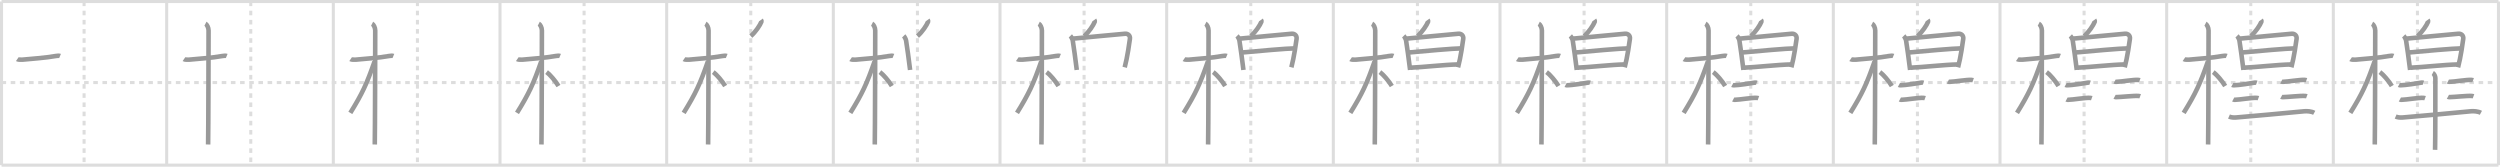 <svg width="1635px" height="109px" viewBox="0 0 1635 109" xmlns="http://www.w3.org/2000/svg" xmlns:xlink="http://www.w3.org/1999/xlink" xml:space="preserve" version="1.1" baseProfile="full">
<line x1="1" y1="1" x2="1634" y2="1" style="stroke:#ddd;stroke-width:2"></line>
<line x1="1" y1="1" x2="1" y2="108" style="stroke:#ddd;stroke-width:2"></line>
<line x1="1" y1="108" x2="1634" y2="108" style="stroke:#ddd;stroke-width:2"></line>
<line x1="1634" y1="1" x2="1634" y2="108" style="stroke:#ddd;stroke-width:2"></line>
<line x1="109" y1="1" x2="109" y2="108" style="stroke:#ddd;stroke-width:2"></line>
<line x1="218" y1="1" x2="218" y2="108" style="stroke:#ddd;stroke-width:2"></line>
<line x1="327" y1="1" x2="327" y2="108" style="stroke:#ddd;stroke-width:2"></line>
<line x1="436" y1="1" x2="436" y2="108" style="stroke:#ddd;stroke-width:2"></line>
<line x1="545" y1="1" x2="545" y2="108" style="stroke:#ddd;stroke-width:2"></line>
<line x1="654" y1="1" x2="654" y2="108" style="stroke:#ddd;stroke-width:2"></line>
<line x1="763" y1="1" x2="763" y2="108" style="stroke:#ddd;stroke-width:2"></line>
<line x1="872" y1="1" x2="872" y2="108" style="stroke:#ddd;stroke-width:2"></line>
<line x1="981" y1="1" x2="981" y2="108" style="stroke:#ddd;stroke-width:2"></line>
<line x1="1090" y1="1" x2="1090" y2="108" style="stroke:#ddd;stroke-width:2"></line>
<line x1="1199" y1="1" x2="1199" y2="108" style="stroke:#ddd;stroke-width:2"></line>
<line x1="1308" y1="1" x2="1308" y2="108" style="stroke:#ddd;stroke-width:2"></line>
<line x1="1417" y1="1" x2="1417" y2="108" style="stroke:#ddd;stroke-width:2"></line>
<line x1="1526" y1="1" x2="1526" y2="108" style="stroke:#ddd;stroke-width:2"></line>
<line x1="1" y1="54" x2="1634" y2="54" style="stroke:#ddd;stroke-width:2;stroke-dasharray:3 3"></line>
<line x1="55" y1="1" x2="55" y2="108" style="stroke:#ddd;stroke-width:2;stroke-dasharray:3 3"></line>
<line x1="164" y1="1" x2="164" y2="108" style="stroke:#ddd;stroke-width:2;stroke-dasharray:3 3"></line>
<line x1="273" y1="1" x2="273" y2="108" style="stroke:#ddd;stroke-width:2;stroke-dasharray:3 3"></line>
<line x1="382" y1="1" x2="382" y2="108" style="stroke:#ddd;stroke-width:2;stroke-dasharray:3 3"></line>
<line x1="491" y1="1" x2="491" y2="108" style="stroke:#ddd;stroke-width:2;stroke-dasharray:3 3"></line>
<line x1="600" y1="1" x2="600" y2="108" style="stroke:#ddd;stroke-width:2;stroke-dasharray:3 3"></line>
<line x1="709" y1="1" x2="709" y2="108" style="stroke:#ddd;stroke-width:2;stroke-dasharray:3 3"></line>
<line x1="818" y1="1" x2="818" y2="108" style="stroke:#ddd;stroke-width:2;stroke-dasharray:3 3"></line>
<line x1="927" y1="1" x2="927" y2="108" style="stroke:#ddd;stroke-width:2;stroke-dasharray:3 3"></line>
<line x1="1036" y1="1" x2="1036" y2="108" style="stroke:#ddd;stroke-width:2;stroke-dasharray:3 3"></line>
<line x1="1145" y1="1" x2="1145" y2="108" style="stroke:#ddd;stroke-width:2;stroke-dasharray:3 3"></line>
<line x1="1254" y1="1" x2="1254" y2="108" style="stroke:#ddd;stroke-width:2;stroke-dasharray:3 3"></line>
<line x1="1363" y1="1" x2="1363" y2="108" style="stroke:#ddd;stroke-width:2;stroke-dasharray:3 3"></line>
<line x1="1472" y1="1" x2="1472" y2="108" style="stroke:#ddd;stroke-width:2;stroke-dasharray:3 3"></line>
<line x1="1581" y1="1" x2="1581" y2="108" style="stroke:#ddd;stroke-width:2;stroke-dasharray:3 3"></line>
<path d="M11.28,38.72c0.35,0.24,2.39,0.41,3.31,0.31c3.94-0.41,15.62-1.21,21.95-2.41c0.92-0.17,2.15-0.24,2.73,0" style="fill:none;stroke:#999;stroke-width:3"></path>

<path d="M120.28,38.72c0.35,0.24,2.39,0.41,3.31,0.31c3.94-0.41,15.62-1.21,21.95-2.41c0.92-0.17,2.15-0.24,2.73,0" style="fill:none;stroke:#999;stroke-width:3"></path>
<path d="M134.36,15.5c0.91,0.47,2.04,2.5,2.04,4.42c0,0.95-0.12,68.75-0.3,74.58" style="fill:none;stroke:#999;stroke-width:3"></path>

<path d="M229.28,38.72c0.35,0.24,2.39,0.41,3.31,0.31c3.94-0.41,15.62-1.21,21.95-2.41c0.92-0.17,2.15-0.24,2.73,0" style="fill:none;stroke:#999;stroke-width:3"></path>
<path d="M243.36,15.5c0.91,0.47,2.04,2.5,2.04,4.42c0,0.95-0.12,68.75-0.3,74.58" style="fill:none;stroke:#999;stroke-width:3"></path>
<path d="M244.94,40.28c-5.1,14.6-7.94,20.78-15.83,33.56" style="fill:none;stroke:#999;stroke-width:3"></path>

<path d="M338.28,38.72c0.35,0.24,2.39,0.41,3.31,0.31c3.94-0.41,15.62-1.21,21.95-2.41c0.92-0.17,2.15-0.24,2.73,0" style="fill:none;stroke:#999;stroke-width:3"></path>
<path d="M352.36,15.5c0.91,0.47,2.04,2.5,2.04,4.42c0,0.95-0.12,68.75-0.3,74.58" style="fill:none;stroke:#999;stroke-width:3"></path>
<path d="M353.94,40.28c-5.1,14.6-7.94,20.78-15.83,33.56" style="fill:none;stroke:#999;stroke-width:3"></path>
<path d="M357.47,47.15c2.23,1.64,5.9,5.93,7.78,9.1" style="fill:none;stroke:#999;stroke-width:3"></path>

<path d="M447.28,38.72c0.35,0.24,2.39,0.41,3.31,0.31c3.94-0.41,15.62-1.21,21.95-2.41c0.92-0.17,2.15-0.24,2.73,0" style="fill:none;stroke:#999;stroke-width:3"></path>
<path d="M461.36,15.5c0.91,0.47,2.04,2.5,2.04,4.42c0,0.95-0.12,68.75-0.3,74.58" style="fill:none;stroke:#999;stroke-width:3"></path>
<path d="M462.94,40.28c-5.1,14.6-7.94,20.78-15.83,33.56" style="fill:none;stroke:#999;stroke-width:3"></path>
<path d="M466.47,47.15c2.23,1.64,5.9,5.93,7.78,9.1" style="fill:none;stroke:#999;stroke-width:3"></path>
<path d="M497.71,13c0.28,0.39,0.39,0.88,0.26,1.2c-0.93,2.34-3.83,6.74-6.95,9.41" style="fill:none;stroke:#999;stroke-width:3"></path>

<path d="M556.28,38.72c0.35,0.24,2.39,0.41,3.31,0.31c3.94-0.41,15.62-1.21,21.95-2.41c0.92-0.17,2.15-0.24,2.73,0" style="fill:none;stroke:#999;stroke-width:3"></path>
<path d="M570.36,15.5c0.91,0.47,2.04,2.5,2.04,4.42c0,0.95-0.12,68.75-0.3,74.58" style="fill:none;stroke:#999;stroke-width:3"></path>
<path d="M571.94,40.28c-5.1,14.6-7.94,20.78-15.83,33.56" style="fill:none;stroke:#999;stroke-width:3"></path>
<path d="M575.47,47.15c2.23,1.64,5.9,5.93,7.78,9.1" style="fill:none;stroke:#999;stroke-width:3"></path>
<path d="M606.71,13c0.28,0.39,0.39,0.88,0.26,1.2c-0.93,2.34-3.83,6.74-6.95,9.41" style="fill:none;stroke:#999;stroke-width:3"></path>
<path d="M591.02,23.46c0.57,0.58,1.43,2.25,1.55,3.01c0.47,2.93,2.09,14.28,2.64,19.28" style="fill:none;stroke:#999;stroke-width:3"></path>

<path d="M665.28,38.72c0.35,0.24,2.39,0.41,3.31,0.31c3.94-0.41,15.62-1.21,21.95-2.41c0.92-0.17,2.15-0.24,2.73,0" style="fill:none;stroke:#999;stroke-width:3"></path>
<path d="M679.36,15.5c0.91,0.47,2.04,2.5,2.04,4.42c0,0.95-0.12,68.75-0.3,74.58" style="fill:none;stroke:#999;stroke-width:3"></path>
<path d="M680.94,40.28c-5.1,14.6-7.94,20.78-15.83,33.56" style="fill:none;stroke:#999;stroke-width:3"></path>
<path d="M684.47,47.15c2.23,1.64,5.9,5.93,7.78,9.1" style="fill:none;stroke:#999;stroke-width:3"></path>
<path d="M715.71,13c0.28,0.39,0.39,0.88,0.26,1.2c-0.93,2.34-3.83,6.74-6.95,9.41" style="fill:none;stroke:#999;stroke-width:3"></path>
<path d="M700.02,23.46c0.57,0.58,1.43,2.25,1.55,3.01c0.47,2.93,2.09,14.28,2.64,19.28" style="fill:none;stroke:#999;stroke-width:3"></path>
<path d="M701.5,25.29c5-0.42,31.42-3.07,34.35-3.23c1.86-0.11,3.39,1.2,3.12,3.31c-0.27,2.07-1.62,11.98-3.41,18.66" style="fill:none;stroke:#999;stroke-width:3"></path>

<path d="M774.28,38.72c0.35,0.24,2.39,0.41,3.31,0.31c3.94-0.41,15.62-1.21,21.95-2.41c0.92-0.17,2.15-0.24,2.73,0" style="fill:none;stroke:#999;stroke-width:3"></path>
<path d="M788.36,15.5c0.91,0.47,2.04,2.5,2.04,4.42c0,0.95-0.12,68.75-0.3,74.58" style="fill:none;stroke:#999;stroke-width:3"></path>
<path d="M789.94,40.28c-5.1,14.6-7.94,20.78-15.83,33.56" style="fill:none;stroke:#999;stroke-width:3"></path>
<path d="M793.47,47.15c2.23,1.64,5.9,5.93,7.78,9.1" style="fill:none;stroke:#999;stroke-width:3"></path>
<path d="M824.71,13c0.28,0.39,0.39,0.88,0.26,1.2c-0.93,2.34-3.83,6.74-6.95,9.41" style="fill:none;stroke:#999;stroke-width:3"></path>
<path d="M809.02,23.46c0.57,0.58,1.43,2.25,1.55,3.01c0.47,2.93,2.09,14.28,2.64,19.28" style="fill:none;stroke:#999;stroke-width:3"></path>
<path d="M810.5,25.29c5-0.42,31.42-3.07,34.35-3.23c1.86-0.11,3.39,1.2,3.12,3.31c-0.27,2.07-1.62,11.98-3.41,18.66" style="fill:none;stroke:#999;stroke-width:3"></path>
<path d="M812.09,34.35c9.3-0.86,29.97-2.73,34.9-2.73" style="fill:none;stroke:#999;stroke-width:3"></path>

<path d="M883.28,38.72c0.35,0.24,2.39,0.41,3.31,0.31c3.94-0.41,15.62-1.21,21.95-2.41c0.92-0.17,2.15-0.24,2.73,0" style="fill:none;stroke:#999;stroke-width:3"></path>
<path d="M897.36,15.5c0.91,0.47,2.04,2.5,2.04,4.42c0,0.95-0.12,68.75-0.3,74.58" style="fill:none;stroke:#999;stroke-width:3"></path>
<path d="M898.94,40.28c-5.1,14.6-7.94,20.78-15.83,33.56" style="fill:none;stroke:#999;stroke-width:3"></path>
<path d="M902.47,47.15c2.23,1.64,5.9,5.93,7.78,9.1" style="fill:none;stroke:#999;stroke-width:3"></path>
<path d="M933.71,13c0.28,0.39,0.39,0.88,0.26,1.2c-0.93,2.34-3.83,6.74-6.95,9.41" style="fill:none;stroke:#999;stroke-width:3"></path>
<path d="M918.02,23.46c0.57,0.58,1.43,2.25,1.55,3.01c0.47,2.93,2.09,14.28,2.64,19.28" style="fill:none;stroke:#999;stroke-width:3"></path>
<path d="M919.5,25.29c5-0.42,31.42-3.07,34.35-3.23c1.86-0.11,3.39,1.2,3.12,3.31c-0.27,2.07-1.62,11.98-3.41,18.66" style="fill:none;stroke:#999;stroke-width:3"></path>
<path d="M921.09,34.35c9.3-0.86,29.97-2.73,34.9-2.73" style="fill:none;stroke:#999;stroke-width:3"></path>
<path d="M922.55,44.26c8.09-0.31,22.21-1.96,30.83-2.11" style="fill:none;stroke:#999;stroke-width:3"></path>

<path d="M992.28,38.72c0.35,0.24,2.39,0.41,3.31,0.31c3.94-0.41,15.62-1.21,21.95-2.41c0.92-0.17,2.15-0.24,2.73,0" style="fill:none;stroke:#999;stroke-width:3"></path>
<path d="M1006.36,15.5c0.91,0.47,2.04,2.5,2.04,4.42c0,0.95-0.12,68.75-0.3,74.58" style="fill:none;stroke:#999;stroke-width:3"></path>
<path d="M1007.94,40.28c-5.1,14.6-7.94,20.78-15.83,33.56" style="fill:none;stroke:#999;stroke-width:3"></path>
<path d="M1011.47,47.15c2.23,1.64,5.9,5.93,7.78,9.1" style="fill:none;stroke:#999;stroke-width:3"></path>
<path d="M1042.71,13c0.28,0.39,0.39,0.88,0.26,1.2c-0.93,2.34-3.83,6.74-6.95,9.41" style="fill:none;stroke:#999;stroke-width:3"></path>
<path d="M1027.02,23.46c0.57,0.58,1.43,2.25,1.55,3.01c0.47,2.93,2.09,14.28,2.64,19.28" style="fill:none;stroke:#999;stroke-width:3"></path>
<path d="M1028.5,25.29c5-0.42,31.42-3.07,34.35-3.23c1.86-0.11,3.39,1.2,3.12,3.31c-0.27,2.07-1.62,11.98-3.41,18.66" style="fill:none;stroke:#999;stroke-width:3"></path>
<path d="M1030.09,34.35c9.3-0.86,29.97-2.73,34.9-2.73" style="fill:none;stroke:#999;stroke-width:3"></path>
<path d="M1031.55,44.26c8.09-0.31,22.21-1.96,30.83-2.11" style="fill:none;stroke:#999;stroke-width:3"></path>
<path d="M1023.88,55.59c0.32,0.17,0.9,0.17,1.22,0.17c2.73-0.01,10.9-1.26,13.69-1.75c0.52-0.09,0.85,0.08,1.11,0.17" style="fill:none;stroke:#999;stroke-width:3"></path>

<path d="M1101.28,38.72c0.35,0.24,2.39,0.41,3.31,0.31c3.94-0.41,15.62-1.21,21.95-2.41c0.92-0.17,2.15-0.24,2.73,0" style="fill:none;stroke:#999;stroke-width:3"></path>
<path d="M1115.36,15.5c0.91,0.47,2.04,2.5,2.04,4.42c0,0.95-0.12,68.75-0.3,74.58" style="fill:none;stroke:#999;stroke-width:3"></path>
<path d="M1116.94,40.28c-5.1,14.6-7.94,20.78-15.83,33.56" style="fill:none;stroke:#999;stroke-width:3"></path>
<path d="M1120.47,47.15c2.23,1.64,5.9,5.93,7.78,9.1" style="fill:none;stroke:#999;stroke-width:3"></path>
<path d="M1151.71,13c0.28,0.39,0.39,0.88,0.26,1.2c-0.93,2.34-3.83,6.74-6.95,9.41" style="fill:none;stroke:#999;stroke-width:3"></path>
<path d="M1136.02,23.46c0.57,0.58,1.43,2.25,1.55,3.01c0.47,2.93,2.09,14.28,2.64,19.28" style="fill:none;stroke:#999;stroke-width:3"></path>
<path d="M1137.5,25.29c5-0.42,31.42-3.07,34.35-3.23c1.86-0.11,3.39,1.2,3.12,3.31c-0.27,2.07-1.62,11.98-3.41,18.66" style="fill:none;stroke:#999;stroke-width:3"></path>
<path d="M1139.09,34.35c9.3-0.86,29.97-2.73,34.9-2.73" style="fill:none;stroke:#999;stroke-width:3"></path>
<path d="M1140.55,44.26c8.09-0.31,22.21-1.96,30.83-2.11" style="fill:none;stroke:#999;stroke-width:3"></path>
<path d="M1132.88,55.59c0.32,0.17,0.9,0.17,1.22,0.17c2.73-0.01,10.9-1.26,13.69-1.75c0.52-0.09,0.85,0.08,1.11,0.17" style="fill:none;stroke:#999;stroke-width:3"></path>
<path d="M1133.5,65.09c0.32,0.17,0.9,0.17,1.22,0.17c2.73-0.01,11.55-1.51,14.19-1.25c0.53,0.05,0.85,0.08,1.11,0.17" style="fill:none;stroke:#999;stroke-width:3"></path>

<path d="M1210.28,38.72c0.35,0.24,2.39,0.41,3.31,0.31c3.94-0.41,15.62-1.21,21.95-2.41c0.92-0.17,2.15-0.24,2.73,0" style="fill:none;stroke:#999;stroke-width:3"></path>
<path d="M1224.36,15.5c0.91,0.47,2.04,2.5,2.04,4.42c0,0.95-0.12,68.75-0.3,74.58" style="fill:none;stroke:#999;stroke-width:3"></path>
<path d="M1225.94,40.28c-5.1,14.6-7.94,20.78-15.83,33.56" style="fill:none;stroke:#999;stroke-width:3"></path>
<path d="M1229.47,47.15c2.23,1.64,5.9,5.93,7.78,9.1" style="fill:none;stroke:#999;stroke-width:3"></path>
<path d="M1260.71,13c0.28,0.39,0.39,0.88,0.26,1.2c-0.93,2.34-3.83,6.74-6.95,9.41" style="fill:none;stroke:#999;stroke-width:3"></path>
<path d="M1245.02,23.46c0.57,0.58,1.43,2.25,1.55,3.01c0.47,2.93,2.09,14.28,2.64,19.28" style="fill:none;stroke:#999;stroke-width:3"></path>
<path d="M1246.5,25.29c5-0.42,31.42-3.07,34.35-3.23c1.86-0.11,3.39,1.2,3.12,3.31c-0.27,2.07-1.62,11.98-3.41,18.66" style="fill:none;stroke:#999;stroke-width:3"></path>
<path d="M1248.09,34.35c9.3-0.86,29.97-2.73,34.9-2.73" style="fill:none;stroke:#999;stroke-width:3"></path>
<path d="M1249.55,44.26c8.09-0.31,22.21-1.96,30.83-2.11" style="fill:none;stroke:#999;stroke-width:3"></path>
<path d="M1241.88,55.59c0.32,0.17,0.9,0.17,1.22,0.17c2.73-0.01,10.9-1.26,13.69-1.75c0.52-0.09,0.85,0.08,1.11,0.17" style="fill:none;stroke:#999;stroke-width:3"></path>
<path d="M1242.5,65.09c0.32,0.17,0.9,0.17,1.22,0.17c2.73-0.01,11.55-1.51,14.19-1.25c0.53,0.05,0.85,0.08,1.11,0.17" style="fill:none;stroke:#999;stroke-width:3"></path>
<path d="M1273.91,53.34c0.32,0.17,0.9,0.17,1.22,0.17c2.73-0.01,11.55-1.51,14.19-1.25c0.53,0.05,0.85,0.08,1.11,0.17" style="fill:none;stroke:#999;stroke-width:3"></path>

<path d="M1319.28,38.72c0.35,0.24,2.39,0.41,3.31,0.31c3.94-0.41,15.62-1.21,21.95-2.41c0.92-0.17,2.15-0.24,2.73,0" style="fill:none;stroke:#999;stroke-width:3"></path>
<path d="M1333.36,15.5c0.91,0.47,2.04,2.5,2.04,4.42c0,0.95-0.12,68.75-0.3,74.58" style="fill:none;stroke:#999;stroke-width:3"></path>
<path d="M1334.94,40.28c-5.1,14.6-7.94,20.78-15.83,33.56" style="fill:none;stroke:#999;stroke-width:3"></path>
<path d="M1338.47,47.15c2.23,1.64,5.9,5.93,7.78,9.1" style="fill:none;stroke:#999;stroke-width:3"></path>
<path d="M1369.71,13c0.28,0.39,0.39,0.88,0.26,1.2c-0.93,2.34-3.83,6.74-6.95,9.41" style="fill:none;stroke:#999;stroke-width:3"></path>
<path d="M1354.02,23.46c0.57,0.58,1.43,2.25,1.55,3.01c0.47,2.93,2.09,14.28,2.64,19.28" style="fill:none;stroke:#999;stroke-width:3"></path>
<path d="M1355.5,25.29c5-0.42,31.42-3.07,34.35-3.23c1.86-0.11,3.39,1.2,3.12,3.31c-0.27,2.07-1.62,11.98-3.41,18.66" style="fill:none;stroke:#999;stroke-width:3"></path>
<path d="M1357.09,34.35c9.3-0.86,29.97-2.73,34.9-2.73" style="fill:none;stroke:#999;stroke-width:3"></path>
<path d="M1358.55,44.26c8.09-0.31,22.21-1.96,30.83-2.11" style="fill:none;stroke:#999;stroke-width:3"></path>
<path d="M1350.88,55.59c0.32,0.17,0.9,0.17,1.22,0.17c2.73-0.01,10.9-1.26,13.69-1.75c0.52-0.09,0.85,0.08,1.11,0.17" style="fill:none;stroke:#999;stroke-width:3"></path>
<path d="M1351.5,65.09c0.32,0.17,0.9,0.17,1.22,0.17c2.73-0.01,11.55-1.51,14.19-1.25c0.53,0.05,0.85,0.08,1.11,0.17" style="fill:none;stroke:#999;stroke-width:3"></path>
<path d="M1382.91,53.34c0.32,0.17,0.9,0.17,1.22,0.17c2.73-0.01,11.55-1.51,14.19-1.25c0.53,0.05,0.85,0.08,1.11,0.17" style="fill:none;stroke:#999;stroke-width:3"></path>
<path d="M1382.91,63.34c0.32,0.17,0.9,0.17,1.22,0.17c2.73-0.01,11.8-1.01,14.44-0.75c0.53,0.05,0.85,0.08,1.11,0.17" style="fill:none;stroke:#999;stroke-width:3"></path>

<path d="M1428.28,38.72c0.35,0.24,2.39,0.41,3.31,0.31c3.94-0.41,15.62-1.21,21.95-2.41c0.92-0.17,2.15-0.24,2.73,0" style="fill:none;stroke:#999;stroke-width:3"></path>
<path d="M1442.36,15.5c0.91,0.47,2.04,2.5,2.04,4.42c0,0.95-0.12,68.75-0.3,74.58" style="fill:none;stroke:#999;stroke-width:3"></path>
<path d="M1443.94,40.28c-5.1,14.6-7.94,20.78-15.83,33.56" style="fill:none;stroke:#999;stroke-width:3"></path>
<path d="M1447.47,47.15c2.23,1.64,5.9,5.93,7.78,9.1" style="fill:none;stroke:#999;stroke-width:3"></path>
<path d="M1478.71,13c0.28,0.39,0.39,0.88,0.26,1.2c-0.93,2.34-3.83,6.74-6.95,9.41" style="fill:none;stroke:#999;stroke-width:3"></path>
<path d="M1463.02,23.46c0.57,0.58,1.43,2.25,1.55,3.01c0.47,2.93,2.09,14.28,2.64,19.28" style="fill:none;stroke:#999;stroke-width:3"></path>
<path d="M1464.5,25.29c5-0.42,31.42-3.07,34.35-3.23c1.86-0.11,3.39,1.2,3.12,3.31c-0.27,2.07-1.62,11.98-3.41,18.66" style="fill:none;stroke:#999;stroke-width:3"></path>
<path d="M1466.09,34.35c9.3-0.86,29.97-2.73,34.9-2.73" style="fill:none;stroke:#999;stroke-width:3"></path>
<path d="M1467.55,44.26c8.09-0.31,22.21-1.96,30.83-2.11" style="fill:none;stroke:#999;stroke-width:3"></path>
<path d="M1459.88,55.59c0.32,0.17,0.9,0.17,1.22,0.17c2.73-0.01,10.9-1.26,13.69-1.75c0.52-0.09,0.85,0.08,1.11,0.17" style="fill:none;stroke:#999;stroke-width:3"></path>
<path d="M1460.5,65.09c0.32,0.17,0.9,0.17,1.22,0.17c2.73-0.01,11.55-1.51,14.19-1.25c0.53,0.05,0.85,0.08,1.11,0.17" style="fill:none;stroke:#999;stroke-width:3"></path>
<path d="M1491.91,53.34c0.32,0.17,0.9,0.17,1.22,0.17c2.73-0.01,11.55-1.51,14.19-1.25c0.53,0.05,0.85,0.08,1.11,0.17" style="fill:none;stroke:#999;stroke-width:3"></path>
<path d="M1491.91,63.34c0.32,0.17,0.9,0.17,1.22,0.17c2.73-0.01,11.8-1.01,14.44-0.75c0.53,0.05,0.85,0.08,1.11,0.17" style="fill:none;stroke:#999;stroke-width:3"></path>
<path d="M1457.75,76.22c1.4,0.61,2.99,0.73,4.6,0.61c9.41-0.73,32.28-2.89,44.69-4.06c1.6-0.15,4.58-0.01,6.46,1.03" style="fill:none;stroke:#999;stroke-width:3"></path>

<path d="M1537.28,38.72c0.35,0.24,2.39,0.41,3.31,0.31c3.94-0.41,15.62-1.21,21.95-2.41c0.92-0.17,2.15-0.24,2.73,0" style="fill:none;stroke:#999;stroke-width:3"></path>
<path d="M1551.36,15.5c0.91,0.47,2.04,2.5,2.04,4.42c0,0.95-0.12,68.75-0.3,74.58" style="fill:none;stroke:#999;stroke-width:3"></path>
<path d="M1552.94,40.28c-5.1,14.6-7.94,20.78-15.83,33.56" style="fill:none;stroke:#999;stroke-width:3"></path>
<path d="M1556.47,47.15c2.23,1.64,5.9,5.93,7.78,9.1" style="fill:none;stroke:#999;stroke-width:3"></path>
<path d="M1587.71,13c0.28,0.39,0.39,0.88,0.26,1.2c-0.93,2.34-3.83,6.74-6.95,9.41" style="fill:none;stroke:#999;stroke-width:3"></path>
<path d="M1572.02,23.46c0.57,0.58,1.43,2.25,1.55,3.01c0.47,2.93,2.09,14.28,2.64,19.28" style="fill:none;stroke:#999;stroke-width:3"></path>
<path d="M1573.5,25.29c5-0.42,31.42-3.07,34.35-3.23c1.86-0.11,3.39,1.2,3.12,3.31c-0.27,2.07-1.62,11.98-3.41,18.66" style="fill:none;stroke:#999;stroke-width:3"></path>
<path d="M1575.09,34.35c9.3-0.86,29.97-2.73,34.9-2.73" style="fill:none;stroke:#999;stroke-width:3"></path>
<path d="M1576.55,44.26c8.09-0.31,22.21-1.96,30.83-2.11" style="fill:none;stroke:#999;stroke-width:3"></path>
<path d="M1568.88,55.59c0.32,0.17,0.9,0.17,1.22,0.17c2.73-0.01,10.9-1.26,13.69-1.75c0.52-0.09,0.85,0.08,1.11,0.17" style="fill:none;stroke:#999;stroke-width:3"></path>
<path d="M1569.5,65.09c0.32,0.17,0.9,0.17,1.22,0.17c2.73-0.01,11.55-1.51,14.19-1.25c0.53,0.05,0.85,0.08,1.11,0.17" style="fill:none;stroke:#999;stroke-width:3"></path>
<path d="M1600.91,53.34c0.32,0.17,0.9,0.17,1.22,0.17c2.73-0.01,11.55-1.51,14.19-1.25c0.53,0.05,0.85,0.08,1.11,0.17" style="fill:none;stroke:#999;stroke-width:3"></path>
<path d="M1600.91,63.34c0.32,0.17,0.9,0.17,1.22,0.17c2.73-0.01,11.8-1.01,14.44-0.75c0.53,0.05,0.85,0.08,1.11,0.17" style="fill:none;stroke:#999;stroke-width:3"></path>
<path d="M1566.75,76.22c1.4,0.61,2.99,0.73,4.6,0.61c9.41-0.73,32.28-2.89,44.69-4.06c1.6-0.15,4.58-0.01,6.46,1.03" style="fill:none;stroke:#999;stroke-width:3"></path>
<path d="M1591.03,47.75c0.94,0.5,1.69,2.22,1.69,3.25c0,10.5,0,40.75-0.19,47" style="fill:none;stroke:#999;stroke-width:3"></path>

</svg>